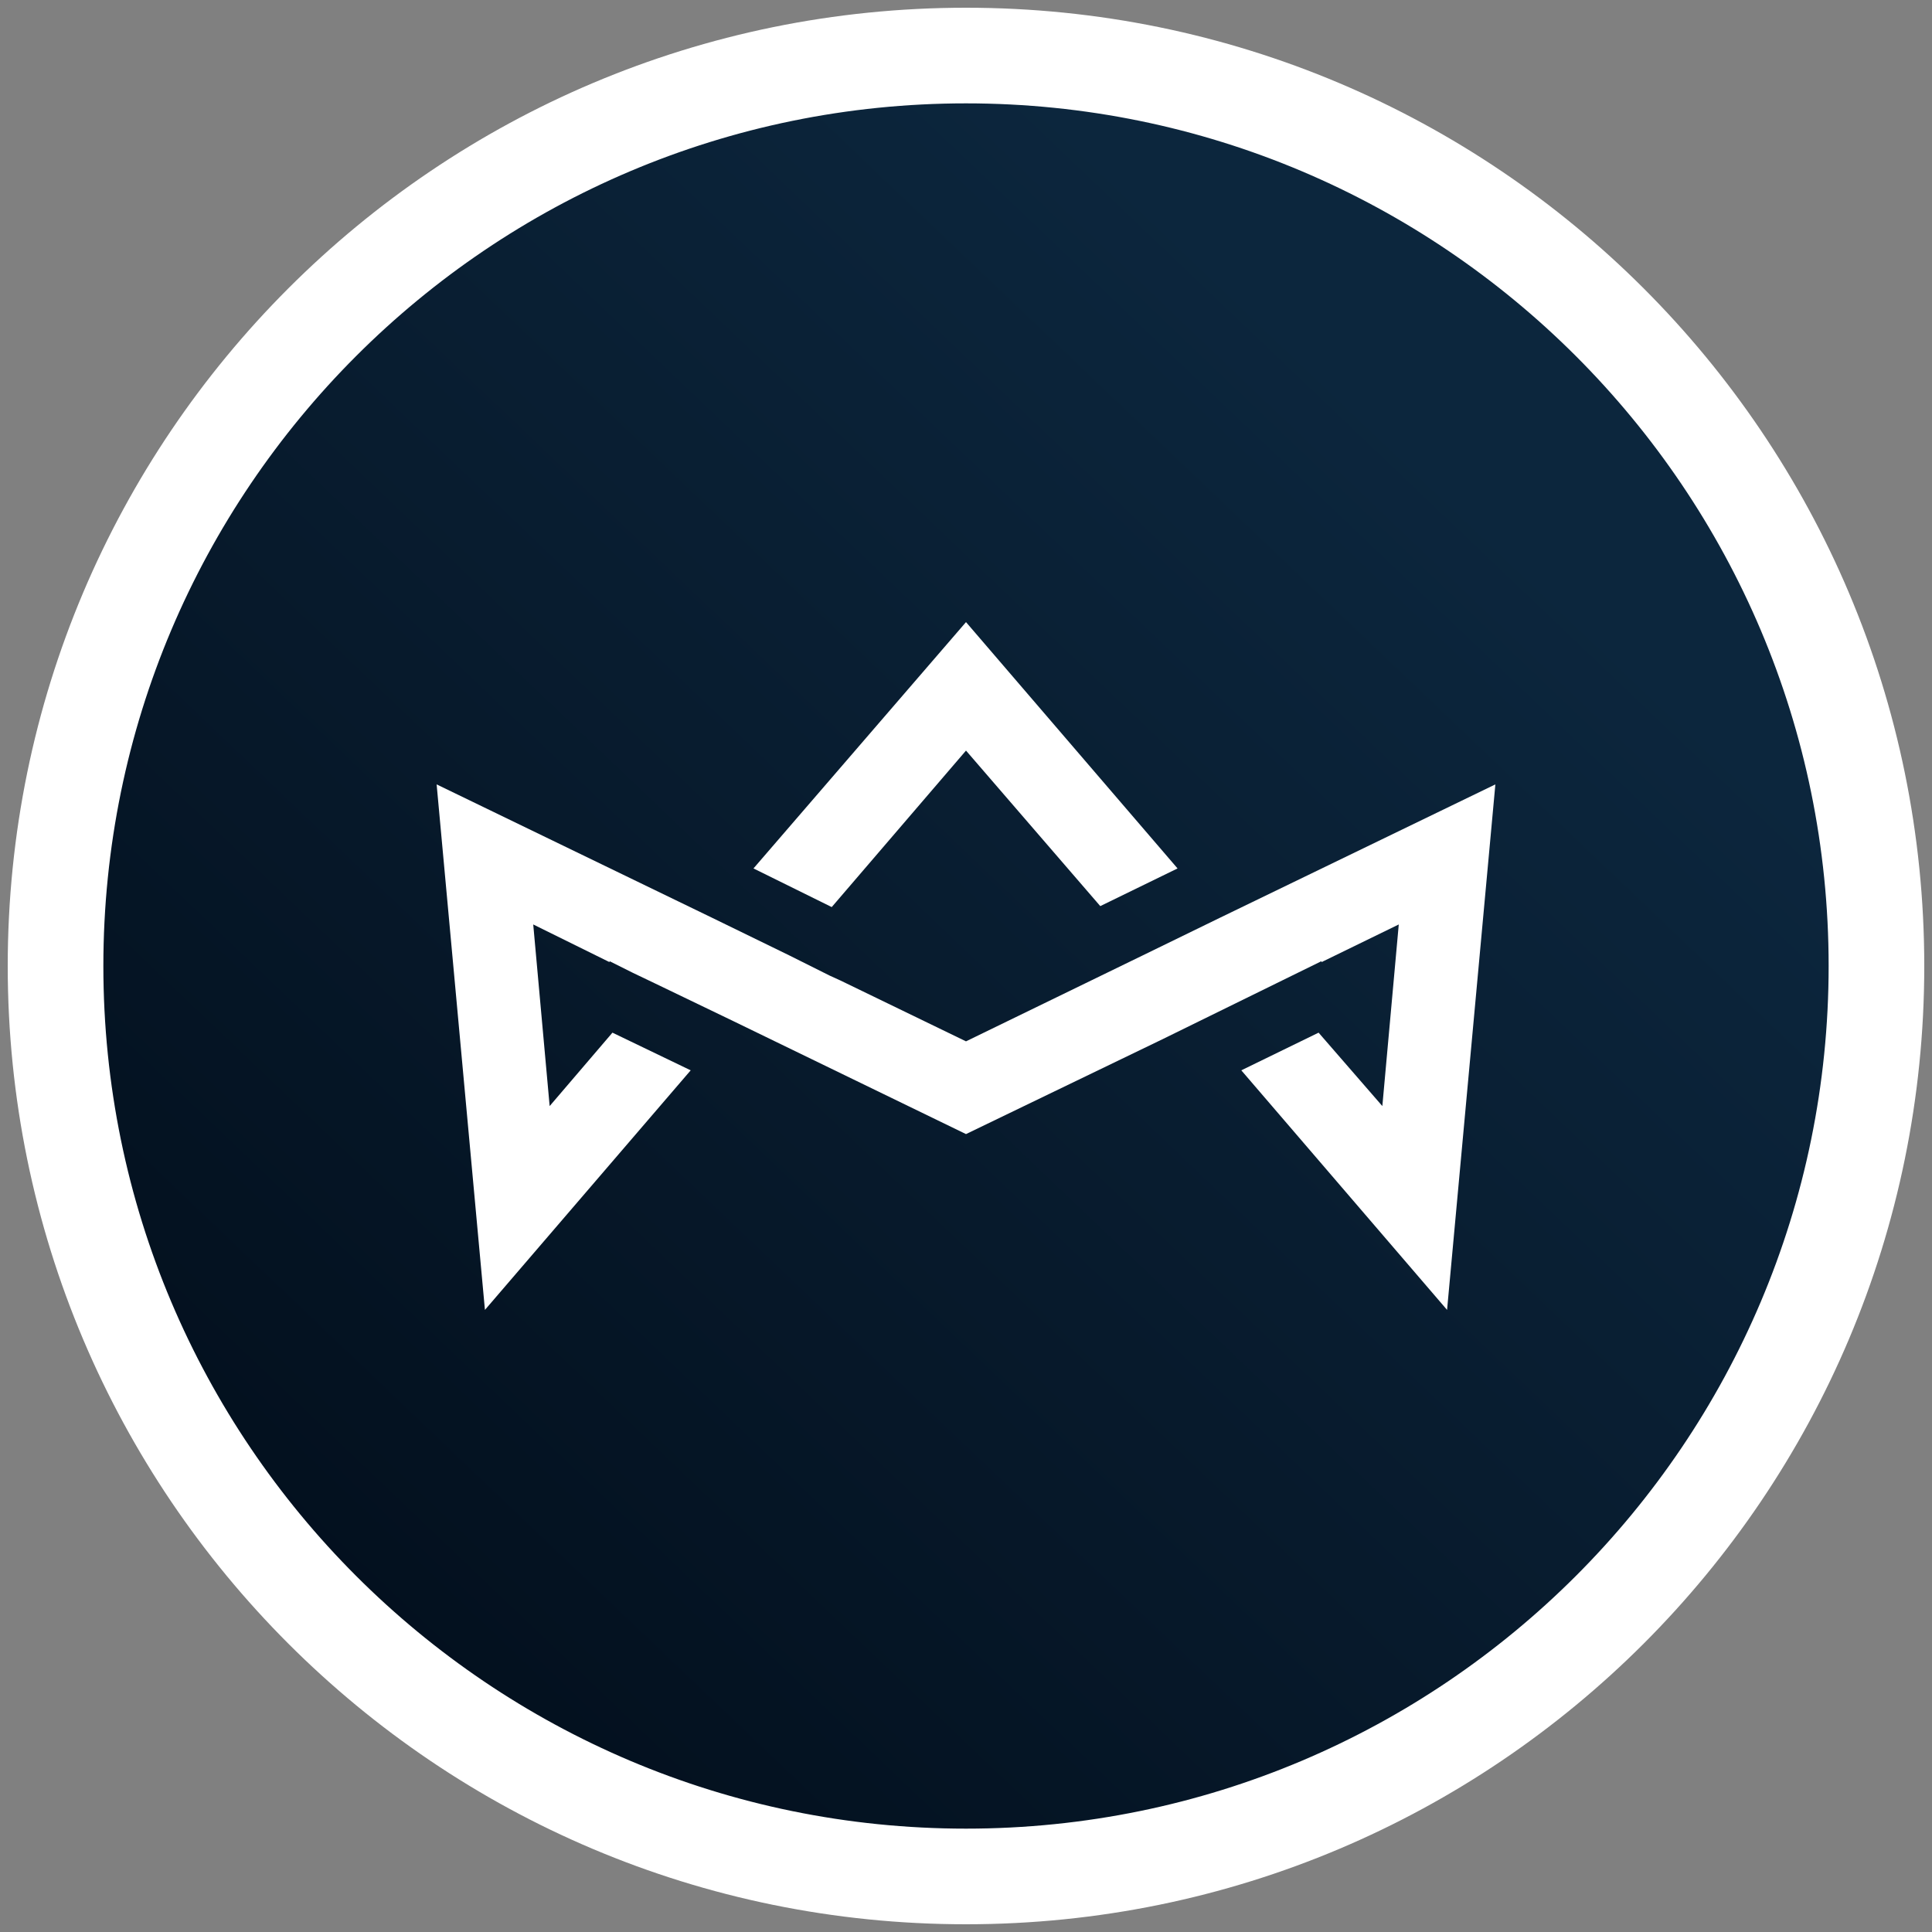 <?xml version="1.0" encoding="utf-8"?>
<!-- Generator: Adobe Illustrator 25.2.3, SVG Export Plug-In . SVG Version: 6.00 Build 0)  -->
<svg version="1.1" id="Capa_1" xmlns="http://www.w3.org/2000/svg" xmlns:xlink="http://www.w3.org/1999/xlink" x="0px" y="0px"
	 viewBox="0 0 200 200" style="enable-background:new 0 0 200 200;" xml:space="preserve">
<rect x="0" y="0" width="200" height="200" fill="#808080" stroke="none"/>
<style type="text/css">
	.st0{fill:url(#SVGID_1_);}
	.st1{fill:#FFFFFF;}
</style>
<linearGradient id="SVGID_1_" gradientUnits="userSpaceOnUse" x1="36.584" y1="166.539" x2="149.386" y2="48.182">
	<stop  offset="2.004970e-03" style="stop-color:#03101E"/>
	<stop  offset="1" style="stop-color:#0C263D"/>
</linearGradient>
<circle class="st0" cx="100" cy="100" r="97.5"/>
<g>
	<g>
		<polygon class="st1" points="100,77.7 113.9,93.8 121.9,89.9 100,64.4 78,89.9 86.1,93.9 		"/>
		<polygon class="st1" points="154.8,81.2 126.3,95 126.3,95 118.3,98.9 118.3,98.9 100,107.8 87,101.5 87,101.5 85.9,101 
			81.7,98.9 81.7,98.9 73.7,95 73.7,95 45.2,81.2 50.2,135.6 71.5,110.8 63.4,106.9 56.9,114.5 55.2,95.7 63.1,99.6 63.1,99.5 
			65.5,100.7 67.8,101.8 67.8,101.8 75.9,105.7 75.9,105.7 100,117.4 120.3,107.6 136.8,99.5 136.8,99.6 144.8,95.7 143.1,114.5 
			136.5,106.9 128.5,110.8 149.8,135.6 		"/>
	</g>
	<path class="st1" d="M100,0.8C45.2,0.8,0.8,45.2,0.8,100s44.4,99.2,99.2,99.2s99.2-44.4,99.2-99.2S154.8,0.8,100,0.8z M100,189.3
		c-49.3,0-89.3-40-89.3-89.3s40-89.3,89.3-89.3s89.3,40,89.3,89.3S149.3,189.3,100,189.3z"/>
</g>
</svg>
